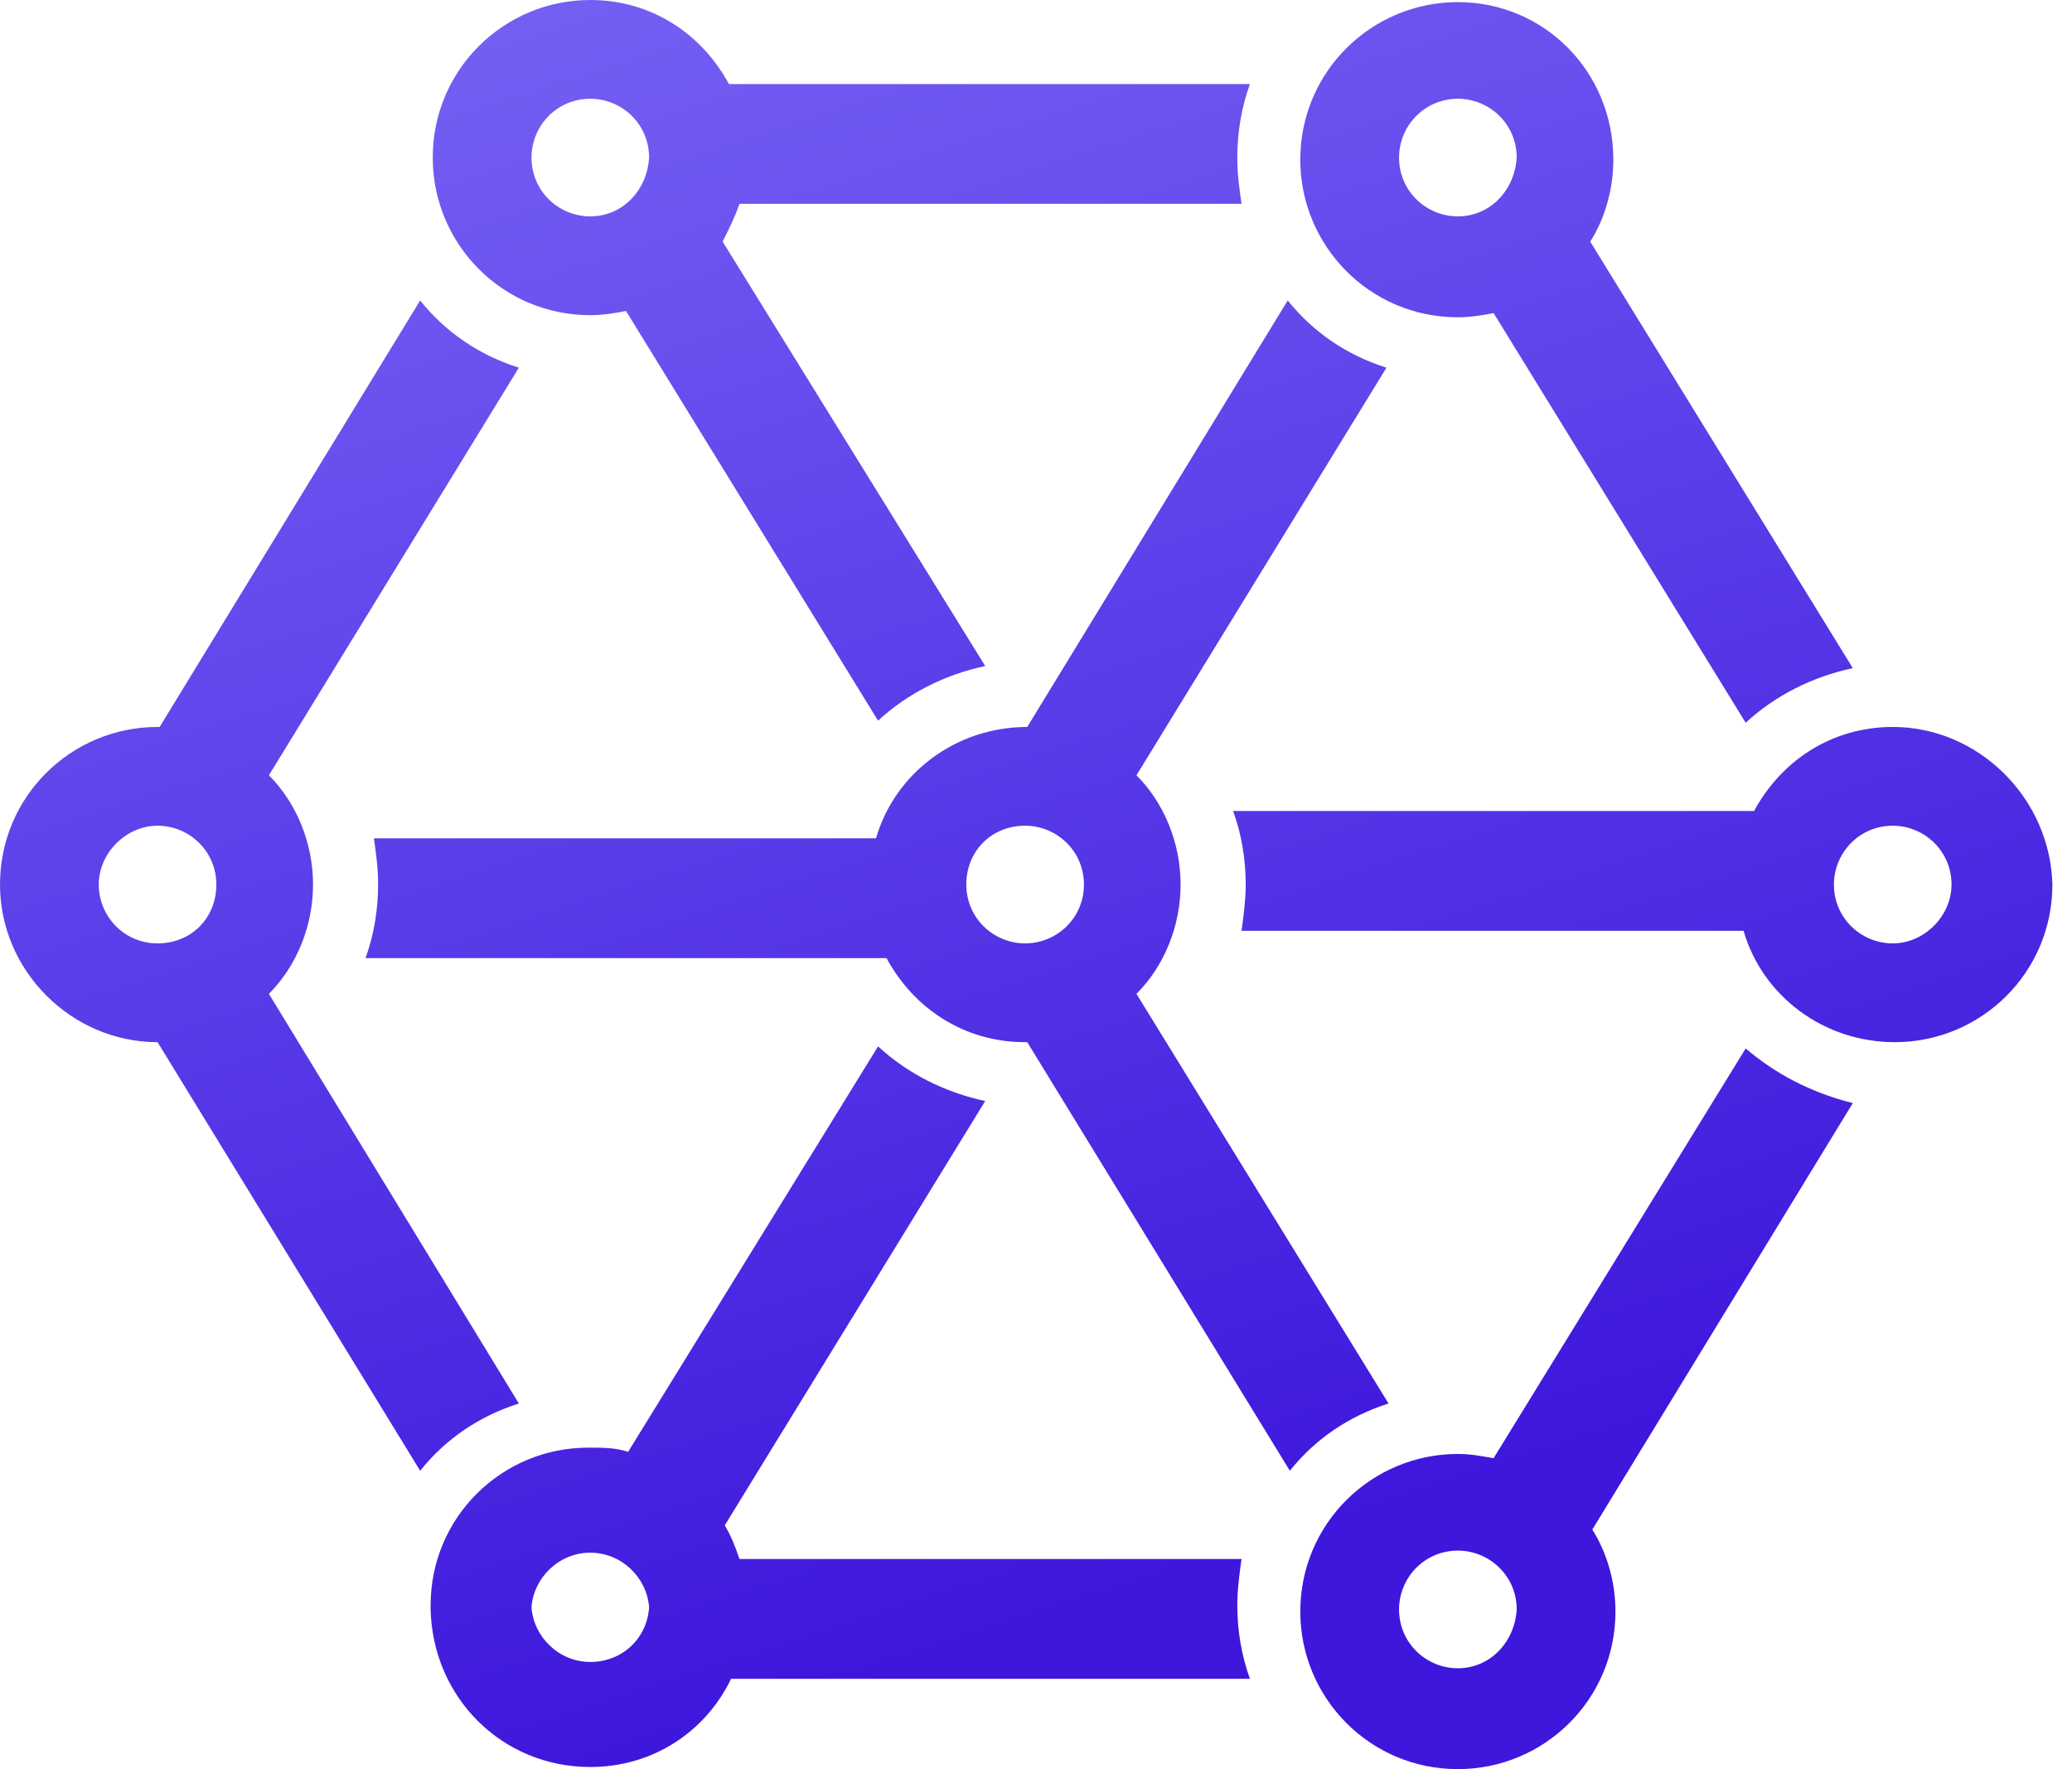 <svg width="41" height="35" viewBox="0 0 41 35" fill="none" xmlns="http://www.w3.org/2000/svg">
<path d="M14.424 1.663C13.884 0.665 12.886 0 11.681 0C9.976 0 8.563 1.372 8.563 3.118C8.563 4.822 9.935 6.235 11.681 6.235C11.93 6.235 12.179 6.194 12.387 6.152L17.375 14.258C17.957 13.717 18.706 13.343 19.495 13.177L14.299 4.78C14.424 4.531 14.549 4.281 14.632 4.032H24.567C24.525 3.741 24.483 3.45 24.483 3.118C24.483 2.619 24.567 2.12 24.733 1.663H14.424ZM11.681 4.281C11.057 4.281 10.517 3.783 10.517 3.118C10.517 2.494 11.015 1.954 11.681 1.954C12.304 1.954 12.844 2.452 12.844 3.118C12.803 3.783 12.304 4.281 11.681 4.281ZM28.848 0.042C27.144 0.042 25.73 1.413 25.73 3.159C25.73 4.863 27.102 6.277 28.848 6.277C29.097 6.277 29.347 6.235 29.555 6.194L34.543 14.299C35.125 13.759 35.873 13.385 36.663 13.219L31.467 4.78C31.758 4.323 31.924 3.741 31.924 3.159C31.924 1.413 30.552 0.042 28.848 0.042ZM28.848 4.281C28.224 4.281 27.684 3.783 27.684 3.118C27.684 2.494 28.183 1.954 28.848 1.954C29.471 1.954 30.012 2.452 30.012 3.118C29.97 3.783 29.471 4.281 28.848 4.281ZM11.681 34.958C12.928 34.958 13.967 34.252 14.466 33.213H24.733C24.567 32.755 24.483 32.257 24.483 31.758C24.483 31.467 24.525 31.134 24.567 30.843H14.632C14.549 30.594 14.466 30.386 14.341 30.178L19.495 21.782C18.706 21.615 17.957 21.241 17.375 20.701L12.429 28.723C12.179 28.64 11.93 28.64 11.639 28.64C9.935 28.64 8.521 30.012 8.521 31.758V31.799V31.841C8.563 33.587 9.935 34.958 11.681 34.958ZM11.681 30.718C12.304 30.718 12.803 31.217 12.844 31.799C12.803 32.423 12.304 32.88 11.681 32.88C11.057 32.88 10.558 32.381 10.517 31.799C10.558 31.217 11.057 30.718 11.681 30.718ZM34.543 20.742L29.555 28.848C29.305 28.806 29.097 28.765 28.848 28.765C27.144 28.765 25.73 30.137 25.73 31.882C25.73 33.587 27.102 35 28.848 35C30.552 35 31.966 33.628 31.966 31.882C31.966 31.3 31.799 30.718 31.508 30.261L36.663 21.823C35.831 21.615 35.125 21.241 34.543 20.742ZM28.848 33.005C28.224 33.005 27.684 32.506 27.684 31.841C27.684 31.217 28.183 30.677 28.848 30.677C29.471 30.677 30.012 31.176 30.012 31.841C29.97 32.506 29.471 33.005 28.848 33.005ZM37.453 14.382C36.247 14.382 35.249 15.047 34.709 16.045H24.4C24.567 16.502 24.65 17.001 24.65 17.5C24.65 17.791 24.608 18.123 24.567 18.415H34.501C34.875 19.703 36.081 20.618 37.494 20.618C39.198 20.618 40.612 19.246 40.612 17.5C40.57 15.796 39.157 14.382 37.453 14.382ZM37.453 18.664C36.829 18.664 36.289 18.165 36.289 17.5C36.289 16.877 36.787 16.336 37.453 16.336C38.076 16.336 38.616 16.835 38.616 17.5C38.616 18.123 38.076 18.664 37.453 18.664ZM20.327 14.382C20.285 14.382 20.285 14.382 20.327 14.382C18.913 14.382 17.708 15.297 17.334 16.585H7.399C7.441 16.877 7.482 17.168 7.482 17.5C7.482 17.999 7.399 18.498 7.233 18.955H17.542C18.082 19.953 19.08 20.618 20.285 20.618C20.285 20.618 20.285 20.618 20.327 20.618L25.523 29.097C26.021 28.474 26.686 28.017 27.476 27.767L22.488 19.662C23.029 19.121 23.361 18.331 23.361 17.5C23.361 16.669 23.029 15.879 22.488 15.338L27.435 7.274C26.645 7.025 25.98 6.568 25.481 5.944L20.327 14.382ZM20.285 18.664C19.662 18.664 19.121 18.165 19.121 17.5C19.121 16.835 19.62 16.336 20.285 16.336C20.909 16.336 21.449 16.835 21.449 17.5C21.449 18.165 20.909 18.664 20.285 18.664ZM3.118 20.618L8.314 29.097C8.812 28.474 9.477 28.017 10.267 27.767L5.321 19.662C5.861 19.121 6.194 18.331 6.194 17.5C6.194 16.669 5.861 15.879 5.321 15.338L10.267 7.274C9.477 7.025 8.812 6.568 8.314 5.944L3.159 14.382C3.159 14.382 3.159 14.382 3.118 14.382C1.413 14.382 0 15.754 0 17.5C0 19.204 1.413 20.618 3.118 20.618ZM3.118 16.336C3.741 16.336 4.281 16.835 4.281 17.5C4.281 18.165 3.783 18.664 3.118 18.664C2.452 18.664 1.954 18.123 1.954 17.5C1.954 16.877 2.494 16.336 3.118 16.336Z" fill="url(#paint0_linear)"/>
<defs>
<linearGradient id="paint0_linear" x1="8.702" y1="4.0446e-07" x2="19.268" y2="32.907" gradientUnits="userSpaceOnUse">
<stop stop-color="#7561F4"/>
<stop offset="1" stop-color="#3E16DC"/>
</linearGradient>
</defs>
</svg>
